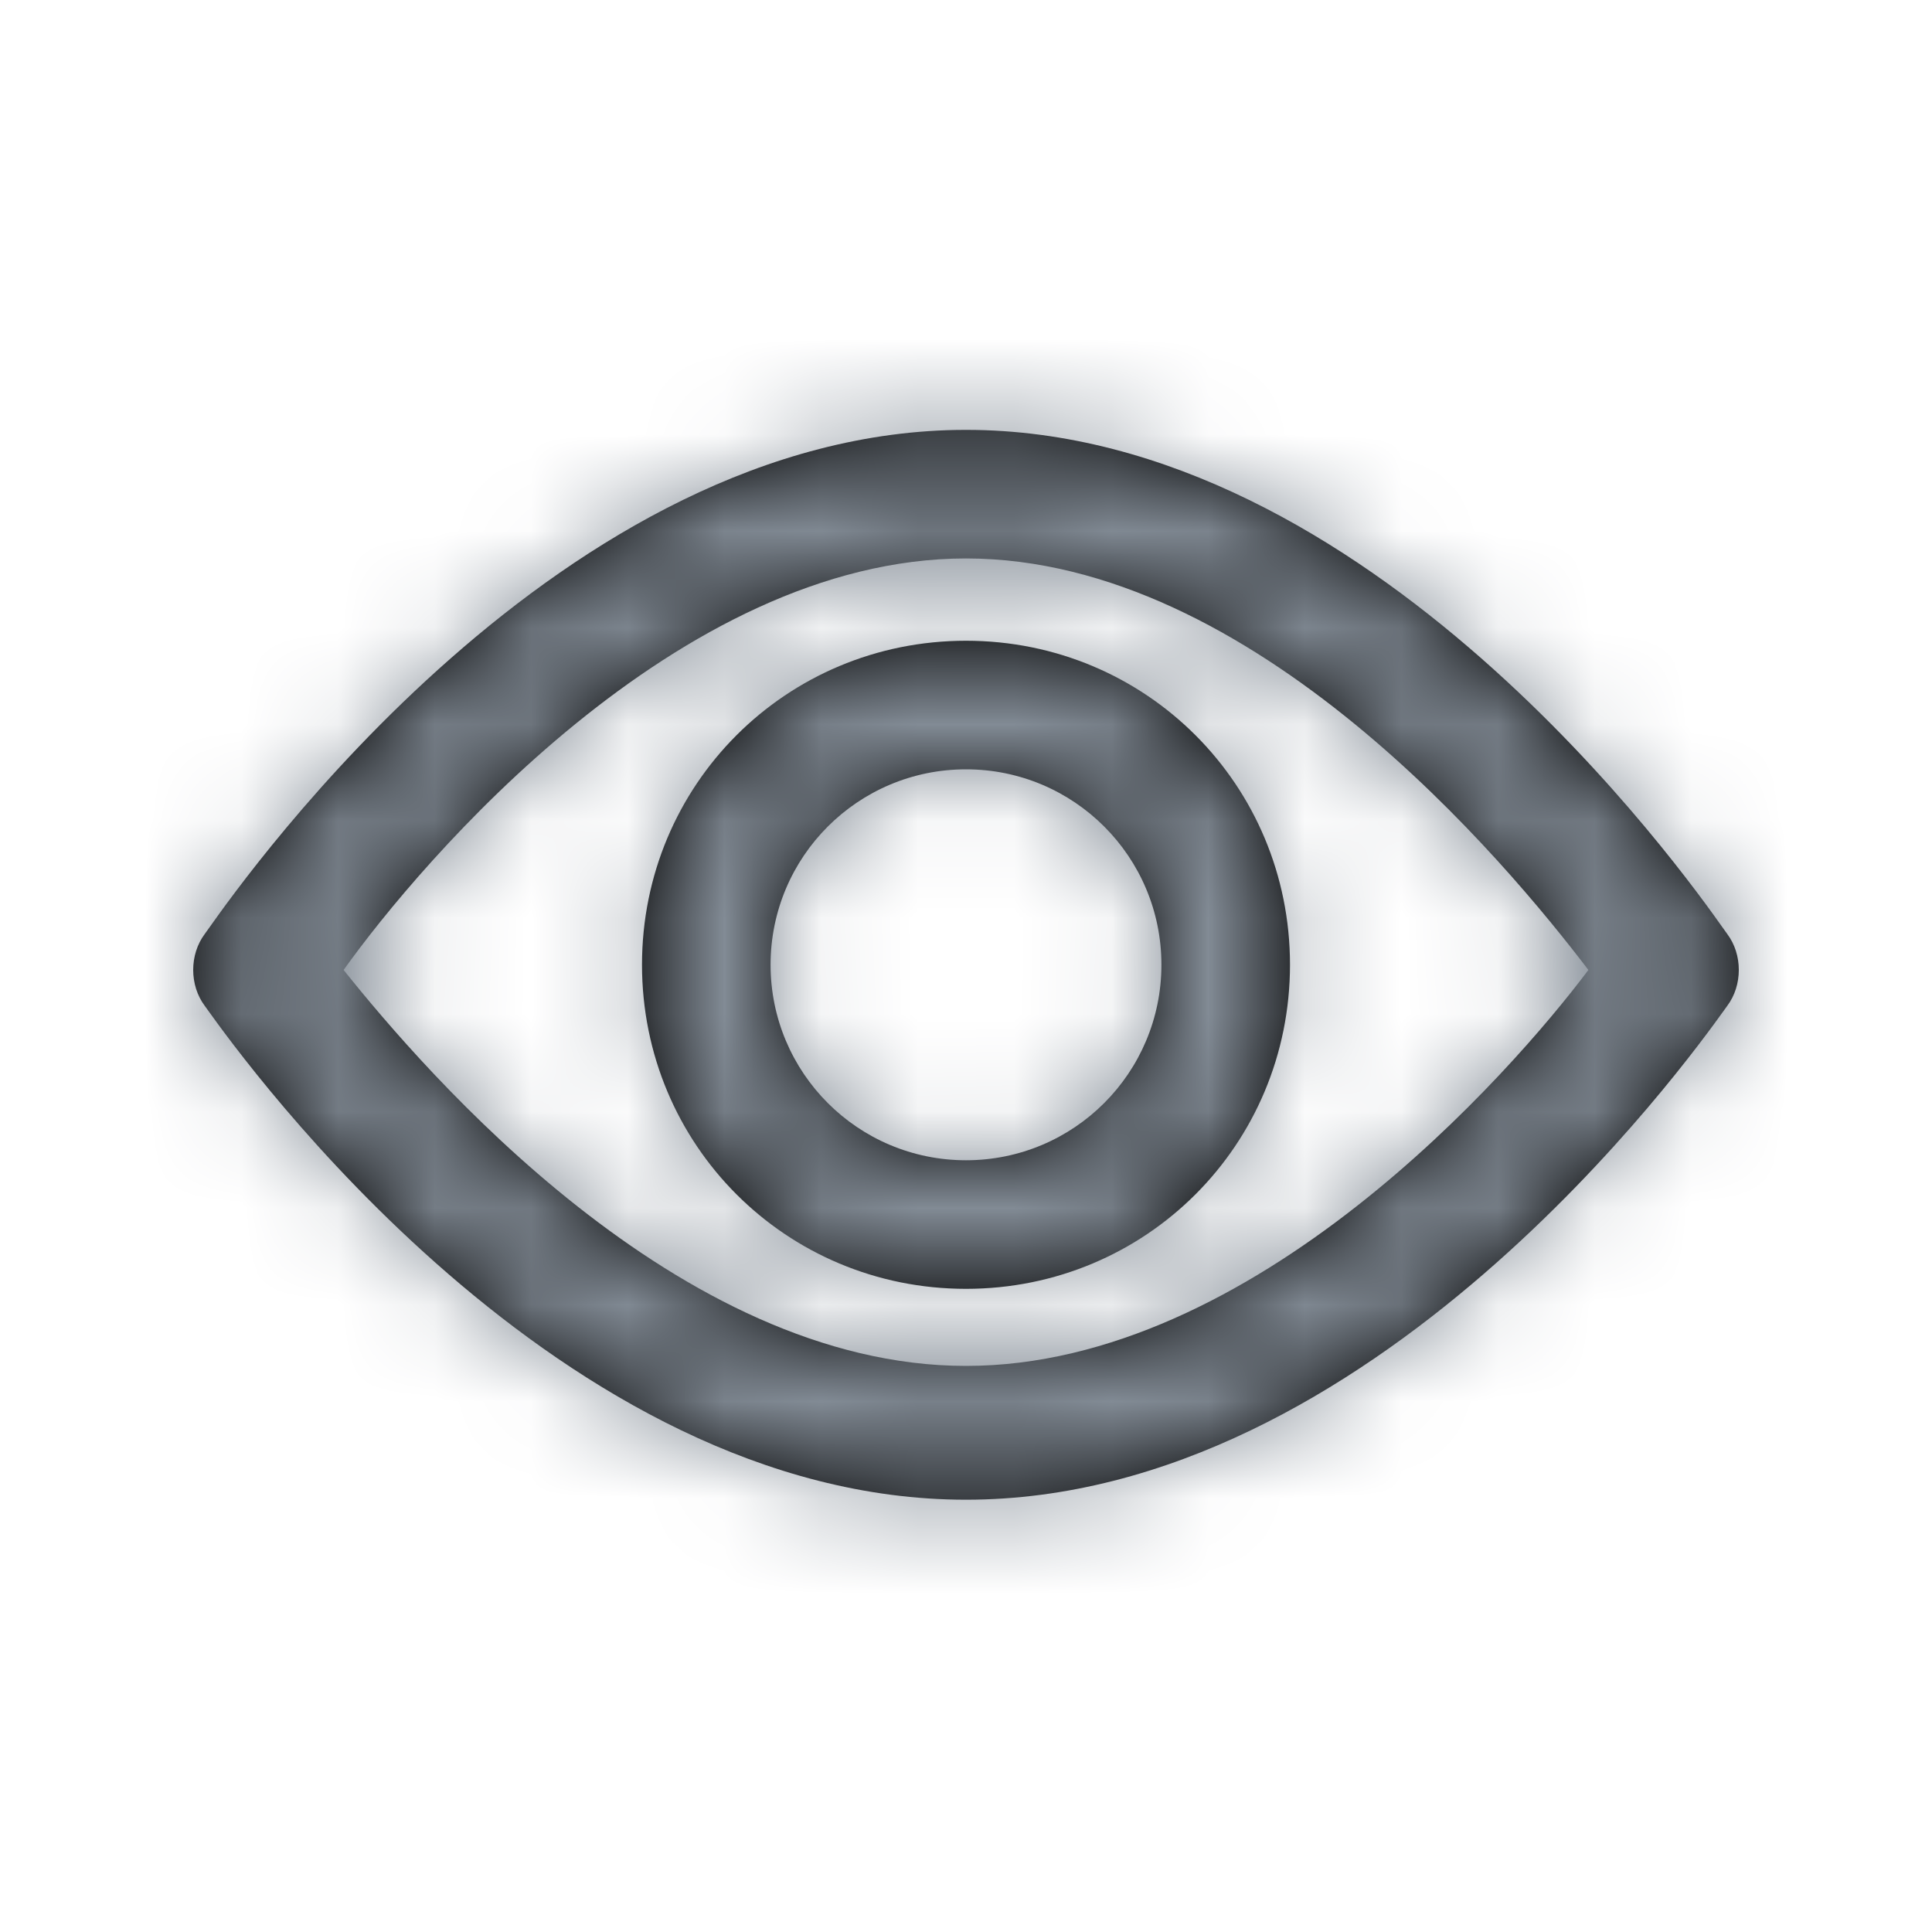 <svg width="20" height="20" viewBox="0 0 20 20" fill="none" xmlns="http://www.w3.org/2000/svg">
<path fill-rule="evenodd" clip-rule="evenodd" d="M10 15.525C5.797 15.525 2.531 10.985 2.151 10.456L2.151 10.456C2.136 10.436 2.126 10.421 2.12 10.413C1.96 10.2 1.96 9.881 2.12 9.668C2.127 9.659 2.139 9.641 2.158 9.615C2.568 9.036 5.821 4.45 10 4.45C14.18 4.45 17.432 9.036 17.842 9.615C17.861 9.641 17.873 9.659 17.88 9.668C18.04 9.881 18.04 10.2 17.88 10.413C17.874 10.421 17.864 10.436 17.849 10.456L17.849 10.456C17.469 10.985 14.203 15.525 10 15.525ZM3.557 10.041C4.409 11.106 7.018 14.14 10 14.14C12.982 14.14 15.644 11.106 16.443 10.041C15.591 8.923 12.982 5.781 10 5.781C7.018 5.781 4.356 8.923 3.557 10.041ZM10 13.342C8.136 13.342 6.646 11.851 6.646 9.987C6.646 8.124 8.136 6.633 10 6.633C11.864 6.633 13.354 8.124 13.354 9.987C13.354 11.851 11.864 13.342 10 13.342ZM10 7.964C8.882 7.964 7.977 8.869 7.977 9.987C7.977 11.106 8.882 12.011 10 12.011C11.118 12.011 12.023 11.106 12.023 9.987C12.023 8.869 11.118 7.964 10 7.964Z" fill="black"/>
<mask id="mask0" mask-type="alpha" maskUnits="userSpaceOnUse" x="2" y="4" width="16" height="12">
<path fill-rule="evenodd" clip-rule="evenodd" d="M10 15.525C5.797 15.525 2.531 10.985 2.151 10.456L2.151 10.456C2.136 10.436 2.126 10.421 2.12 10.413C1.96 10.2 1.96 9.881 2.12 9.668C2.127 9.659 2.139 9.641 2.158 9.615C2.568 9.036 5.821 4.45 10 4.45C14.18 4.45 17.432 9.036 17.842 9.615C17.861 9.641 17.873 9.659 17.88 9.668C18.04 9.881 18.04 10.2 17.88 10.413C17.874 10.421 17.864 10.436 17.849 10.456L17.849 10.456C17.469 10.985 14.203 15.525 10 15.525ZM3.557 10.041C4.409 11.106 7.018 14.14 10 14.14C12.982 14.14 15.644 11.106 16.443 10.041C15.591 8.923 12.982 5.781 10 5.781C7.018 5.781 4.356 8.923 3.557 10.041ZM10 13.342C8.136 13.342 6.646 11.851 6.646 9.987C6.646 8.124 8.136 6.633 10 6.633C11.864 6.633 13.354 8.124 13.354 9.987C13.354 11.851 11.864 13.342 10 13.342ZM10 7.964C8.882 7.964 7.977 8.869 7.977 9.987C7.977 11.106 8.882 12.011 10 12.011C11.118 12.011 12.023 11.106 12.023 9.987C12.023 8.869 11.118 7.964 10 7.964Z" fill="white"/>
</mask>
<g mask="url(#mask0)">
<rect width="20" height="20" fill="#828B95"/>
</g>
</svg>
